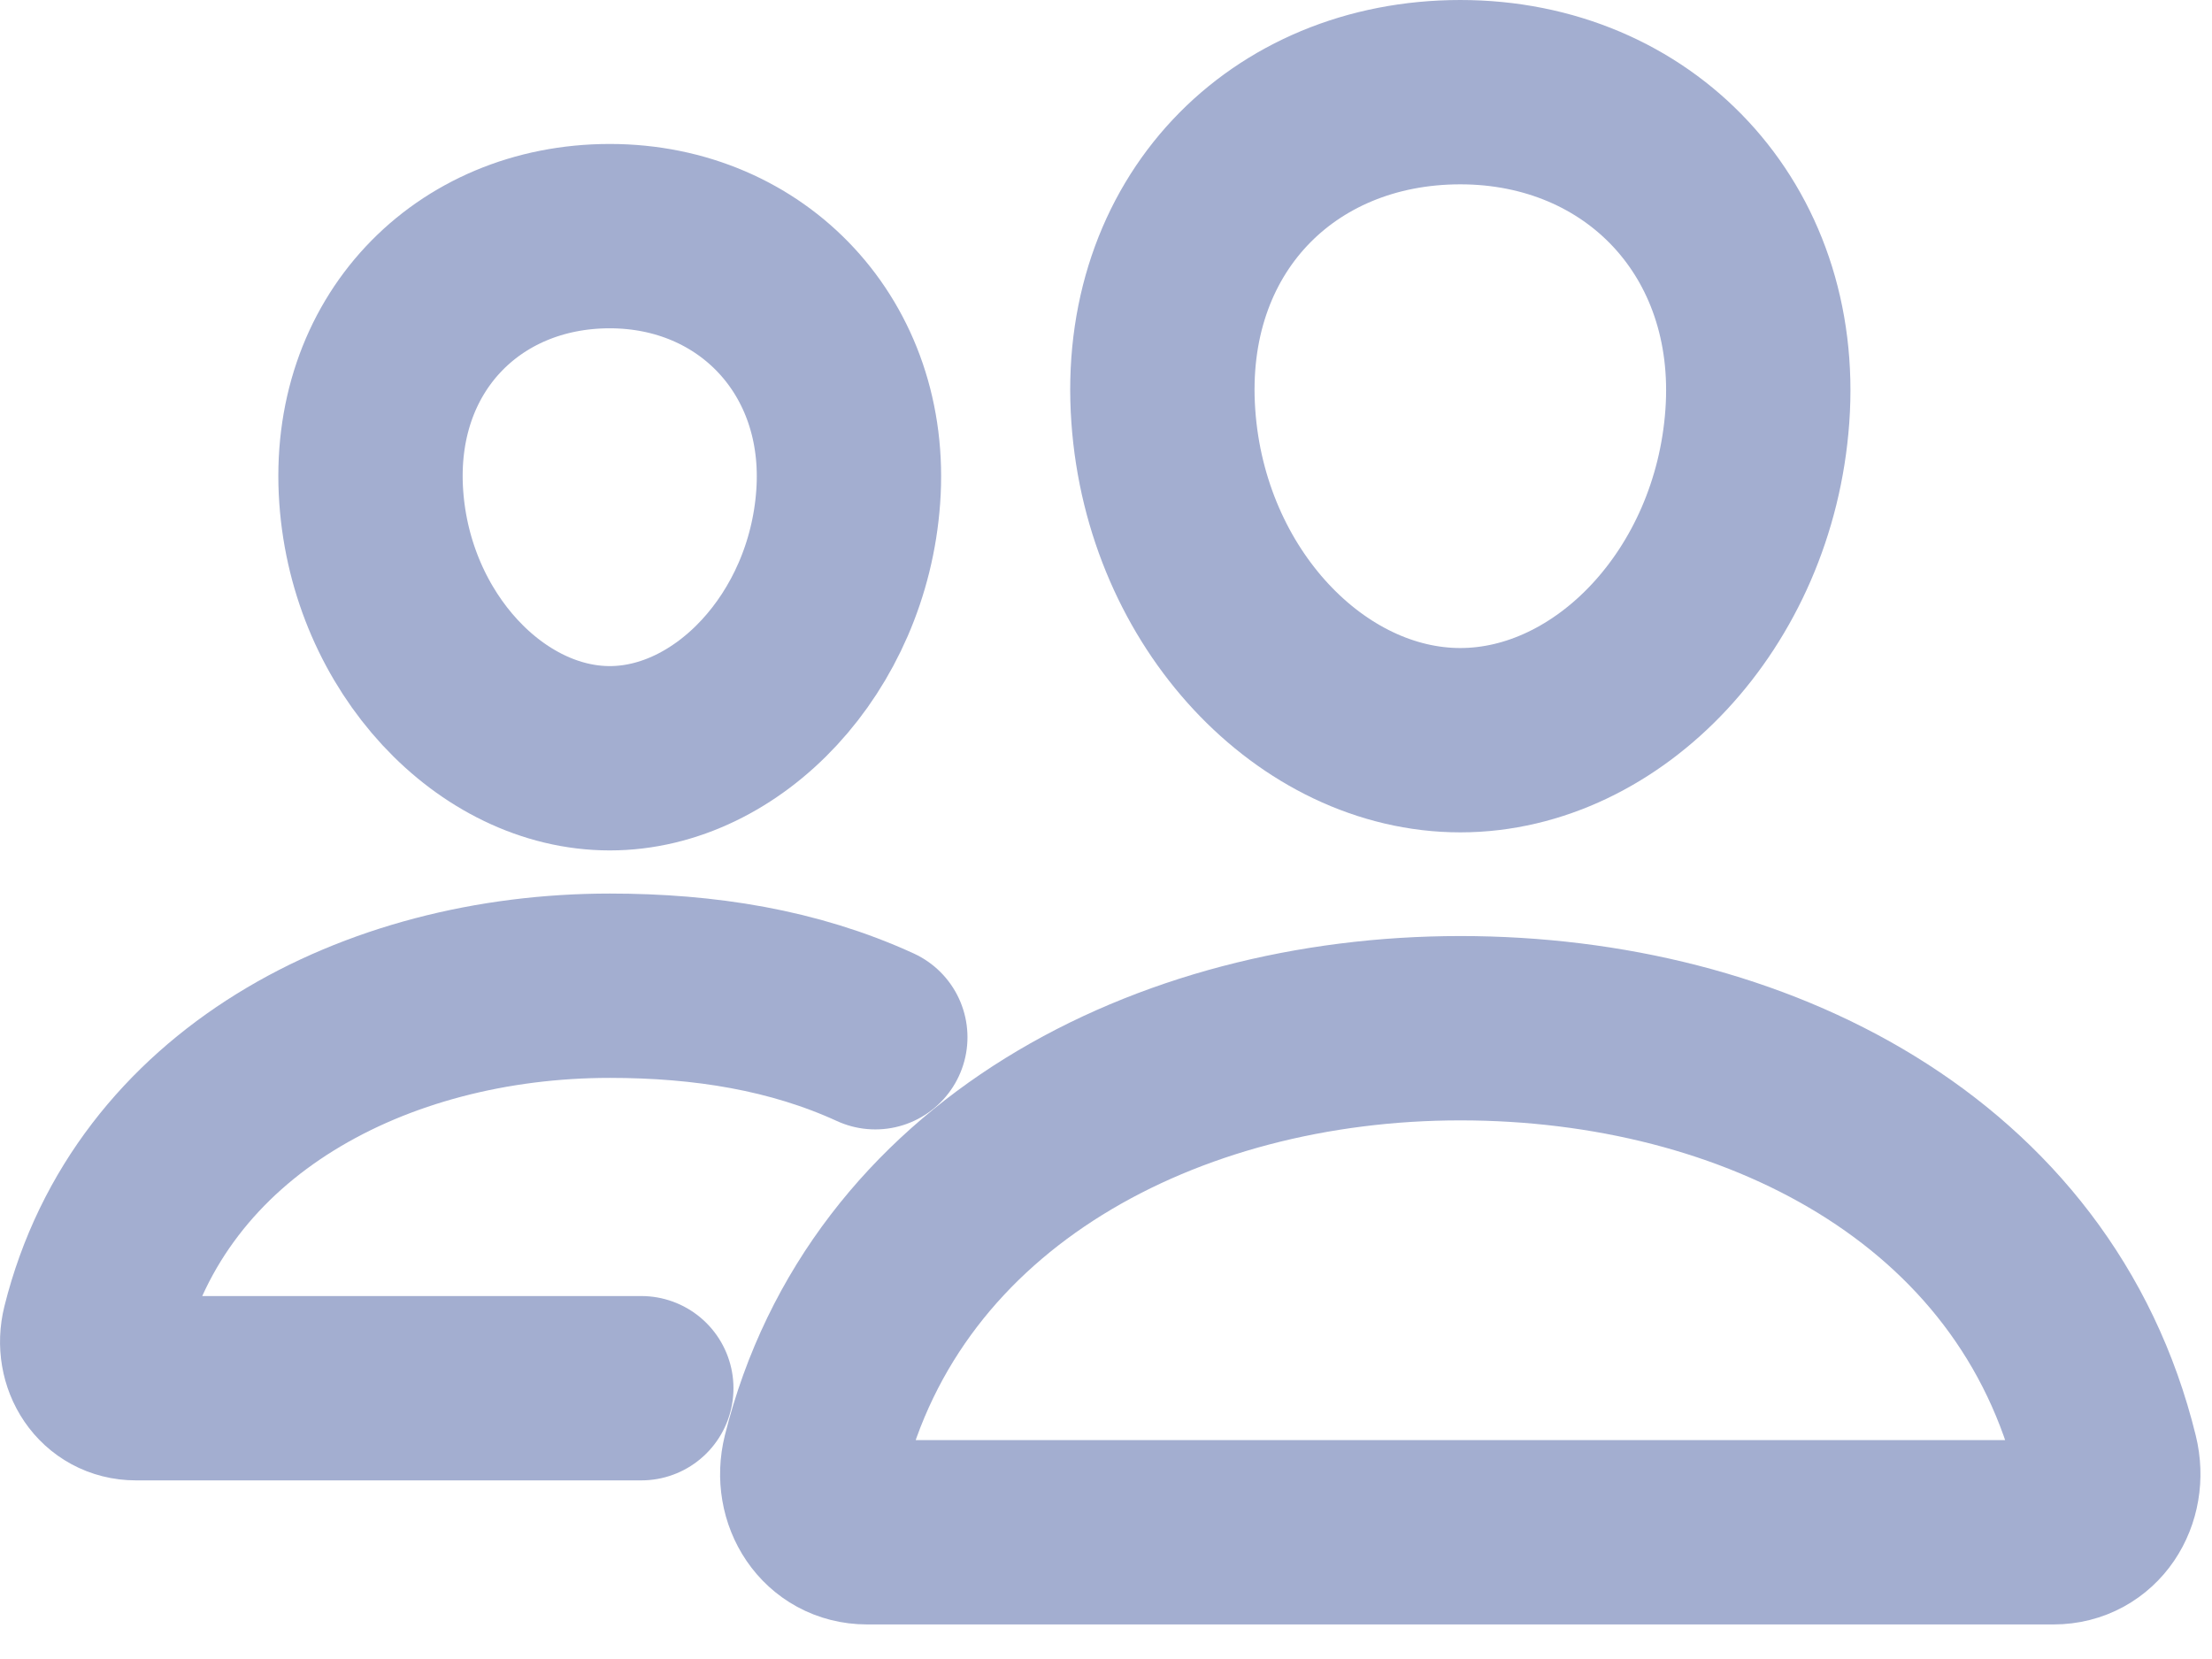 <svg width="24" height="18" viewBox="0 0 24 18" fill="none" xmlns="http://www.w3.org/2000/svg">
<path d="M19.067 4.516C18.924 6.501 17.451 8.031 15.844 8.031C14.238 8.031 12.762 6.502 12.622 4.516C12.475 2.45 13.909 1 15.844 1C17.779 1 19.213 2.487 19.067 4.516Z" stroke="#A3AED0" stroke-width="2" stroke-linecap="round" stroke-linejoin="round"/>
<path d="M15.844 11.156C12.662 11.156 9.602 12.737 8.835 15.815C8.734 16.222 8.989 16.625 9.408 16.625H22.281C22.7 16.625 22.953 16.222 22.853 15.815C22.087 12.688 19.027 11.156 15.844 11.156Z" stroke="#A3AED0" stroke-width="2" stroke-miterlimit="10"/>
<path d="M9.203 5.392C9.089 6.978 7.899 8.227 6.616 8.227C5.332 8.227 4.14 6.978 4.028 5.392C3.911 3.742 5.07 2.562 6.616 2.562C8.161 2.562 9.32 3.772 9.203 5.392Z" stroke="#A3AED0" stroke-width="2" stroke-linecap="round" stroke-linejoin="round"/>
<path d="M9.497 11.254C8.615 10.85 7.645 10.695 6.616 10.695C4.077 10.695 1.63 11.957 1.018 14.415C0.937 14.741 1.141 15.062 1.475 15.062H6.958" stroke="#A3AED0" stroke-width="2" stroke-miterlimit="10" stroke-linecap="round"/>
</svg>

